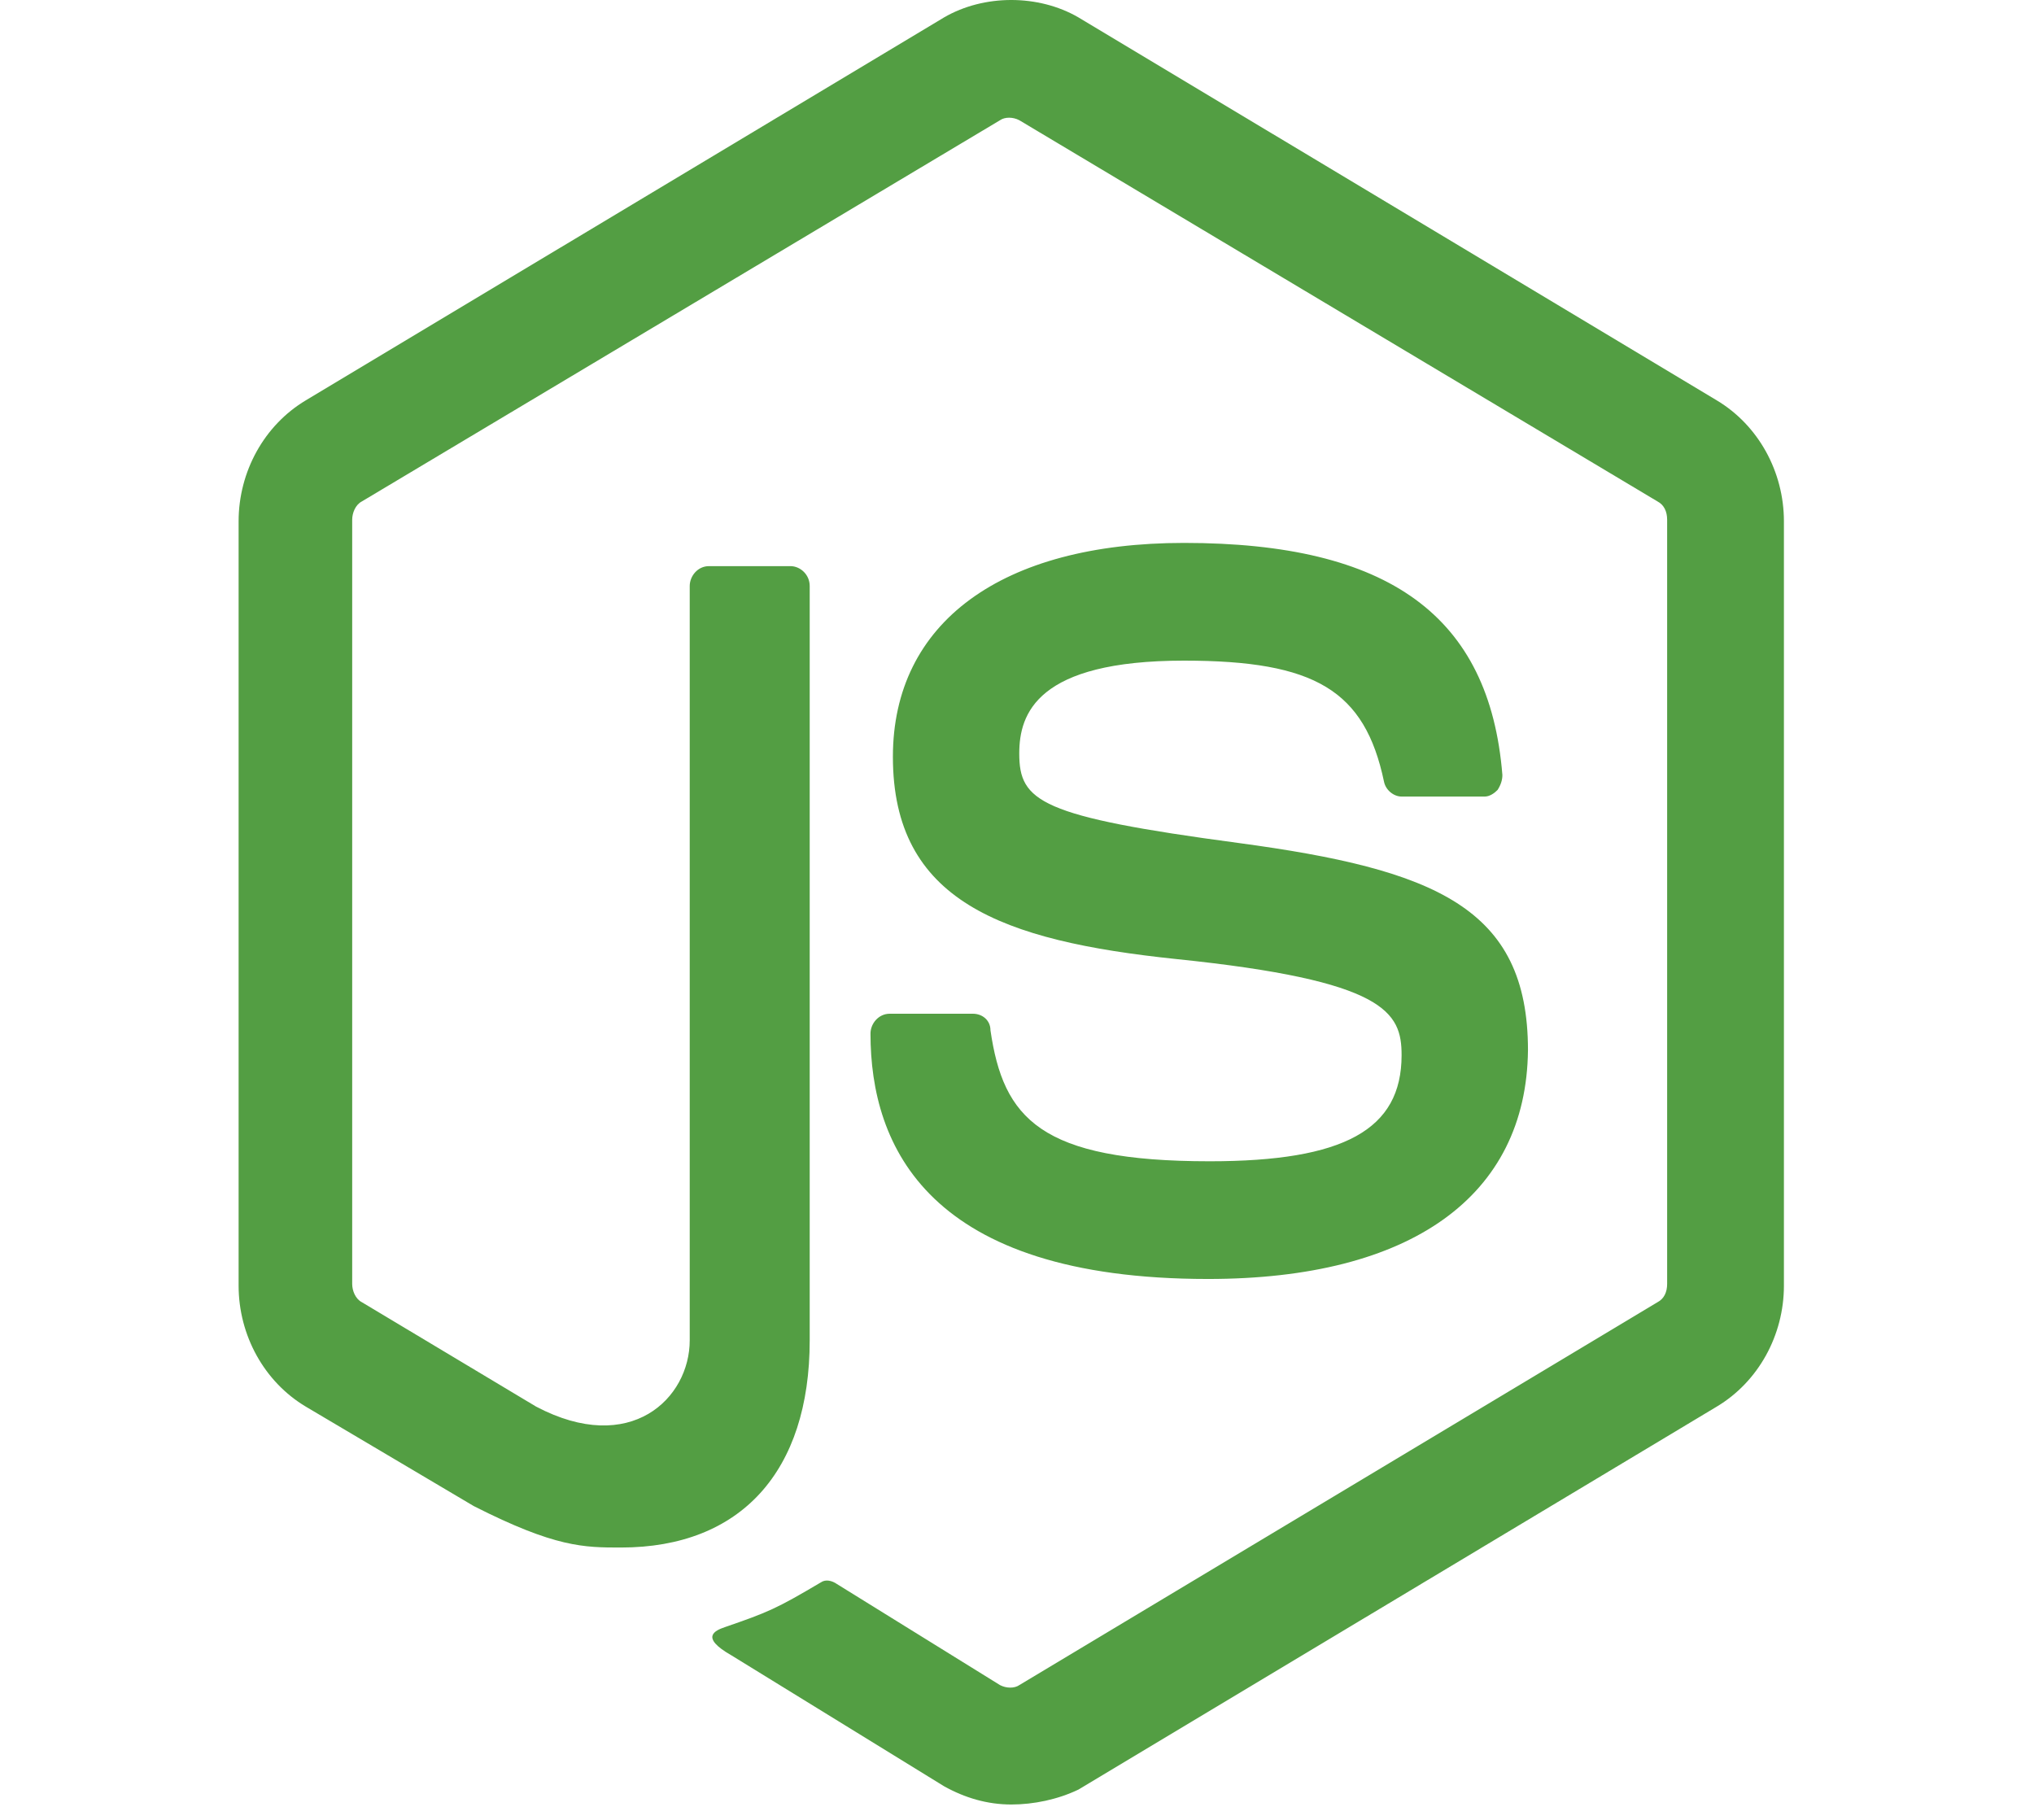 <svg width="95" height="85" viewBox="0 0 71 83" fill="none" xmlns="http://www.w3.org/2000/svg">
<path d="M35.239 82.299C34.144 82.299 33.123 81.996 32.174 81.467L22.471 75.494C21.012 74.662 21.741 74.36 22.179 74.209C24.149 73.528 24.514 73.377 26.557 72.167C26.776 72.016 27.067 72.091 27.286 72.243L34.728 76.855C35.02 77.006 35.385 77.006 35.603 76.855L64.714 59.389C65.005 59.238 65.151 58.936 65.151 58.558V23.703C65.151 23.325 65.005 23.022 64.714 22.871L35.603 5.482C35.312 5.33 34.947 5.33 34.728 5.482L5.618 22.871C5.326 23.022 5.18 23.4 5.18 23.703V58.558C5.18 58.86 5.326 59.238 5.618 59.389L13.57 64.153C17.875 66.421 20.574 63.775 20.574 61.128V26.727C20.574 26.273 20.939 25.82 21.45 25.82H25.17C25.608 25.82 26.046 26.198 26.046 26.727V61.128C26.046 67.101 22.909 70.579 17.437 70.579C15.759 70.579 14.446 70.579 10.725 68.689L3.064 64.153C1.167 63.019 0 60.902 0 58.633V23.779C0 21.51 1.167 19.393 3.064 18.259L32.174 0.794C33.998 -0.265 36.479 -0.265 38.303 0.794L67.413 18.259C69.31 19.393 70.477 21.51 70.477 23.779V58.633C70.477 60.902 69.31 63.019 67.413 64.153L38.303 81.618C37.354 82.072 36.26 82.299 35.239 82.299ZM44.212 58.331C31.445 58.331 28.818 52.282 28.818 47.141C28.818 46.688 29.183 46.234 29.694 46.234H33.488C33.925 46.234 34.29 46.536 34.29 46.99C34.874 50.997 36.552 52.963 44.285 52.963C50.414 52.963 53.04 51.526 53.04 48.124C53.04 46.158 52.311 44.722 42.753 43.739C34.801 42.907 29.84 41.093 29.84 34.515C29.84 28.39 34.801 24.761 43.118 24.761C52.457 24.761 57.053 28.088 57.637 35.346C57.637 35.573 57.564 35.8 57.418 36.027C57.272 36.178 57.053 36.329 56.834 36.329H53.04C52.675 36.329 52.311 36.027 52.238 35.649C51.362 31.49 49.101 30.13 43.118 30.13C36.406 30.13 35.603 32.549 35.603 34.364C35.603 36.556 36.552 37.237 45.599 38.446C54.572 39.656 58.804 41.395 58.804 47.897C58.731 54.551 53.478 58.331 44.212 58.331Z" fill="#539E43"/>
</svg>

